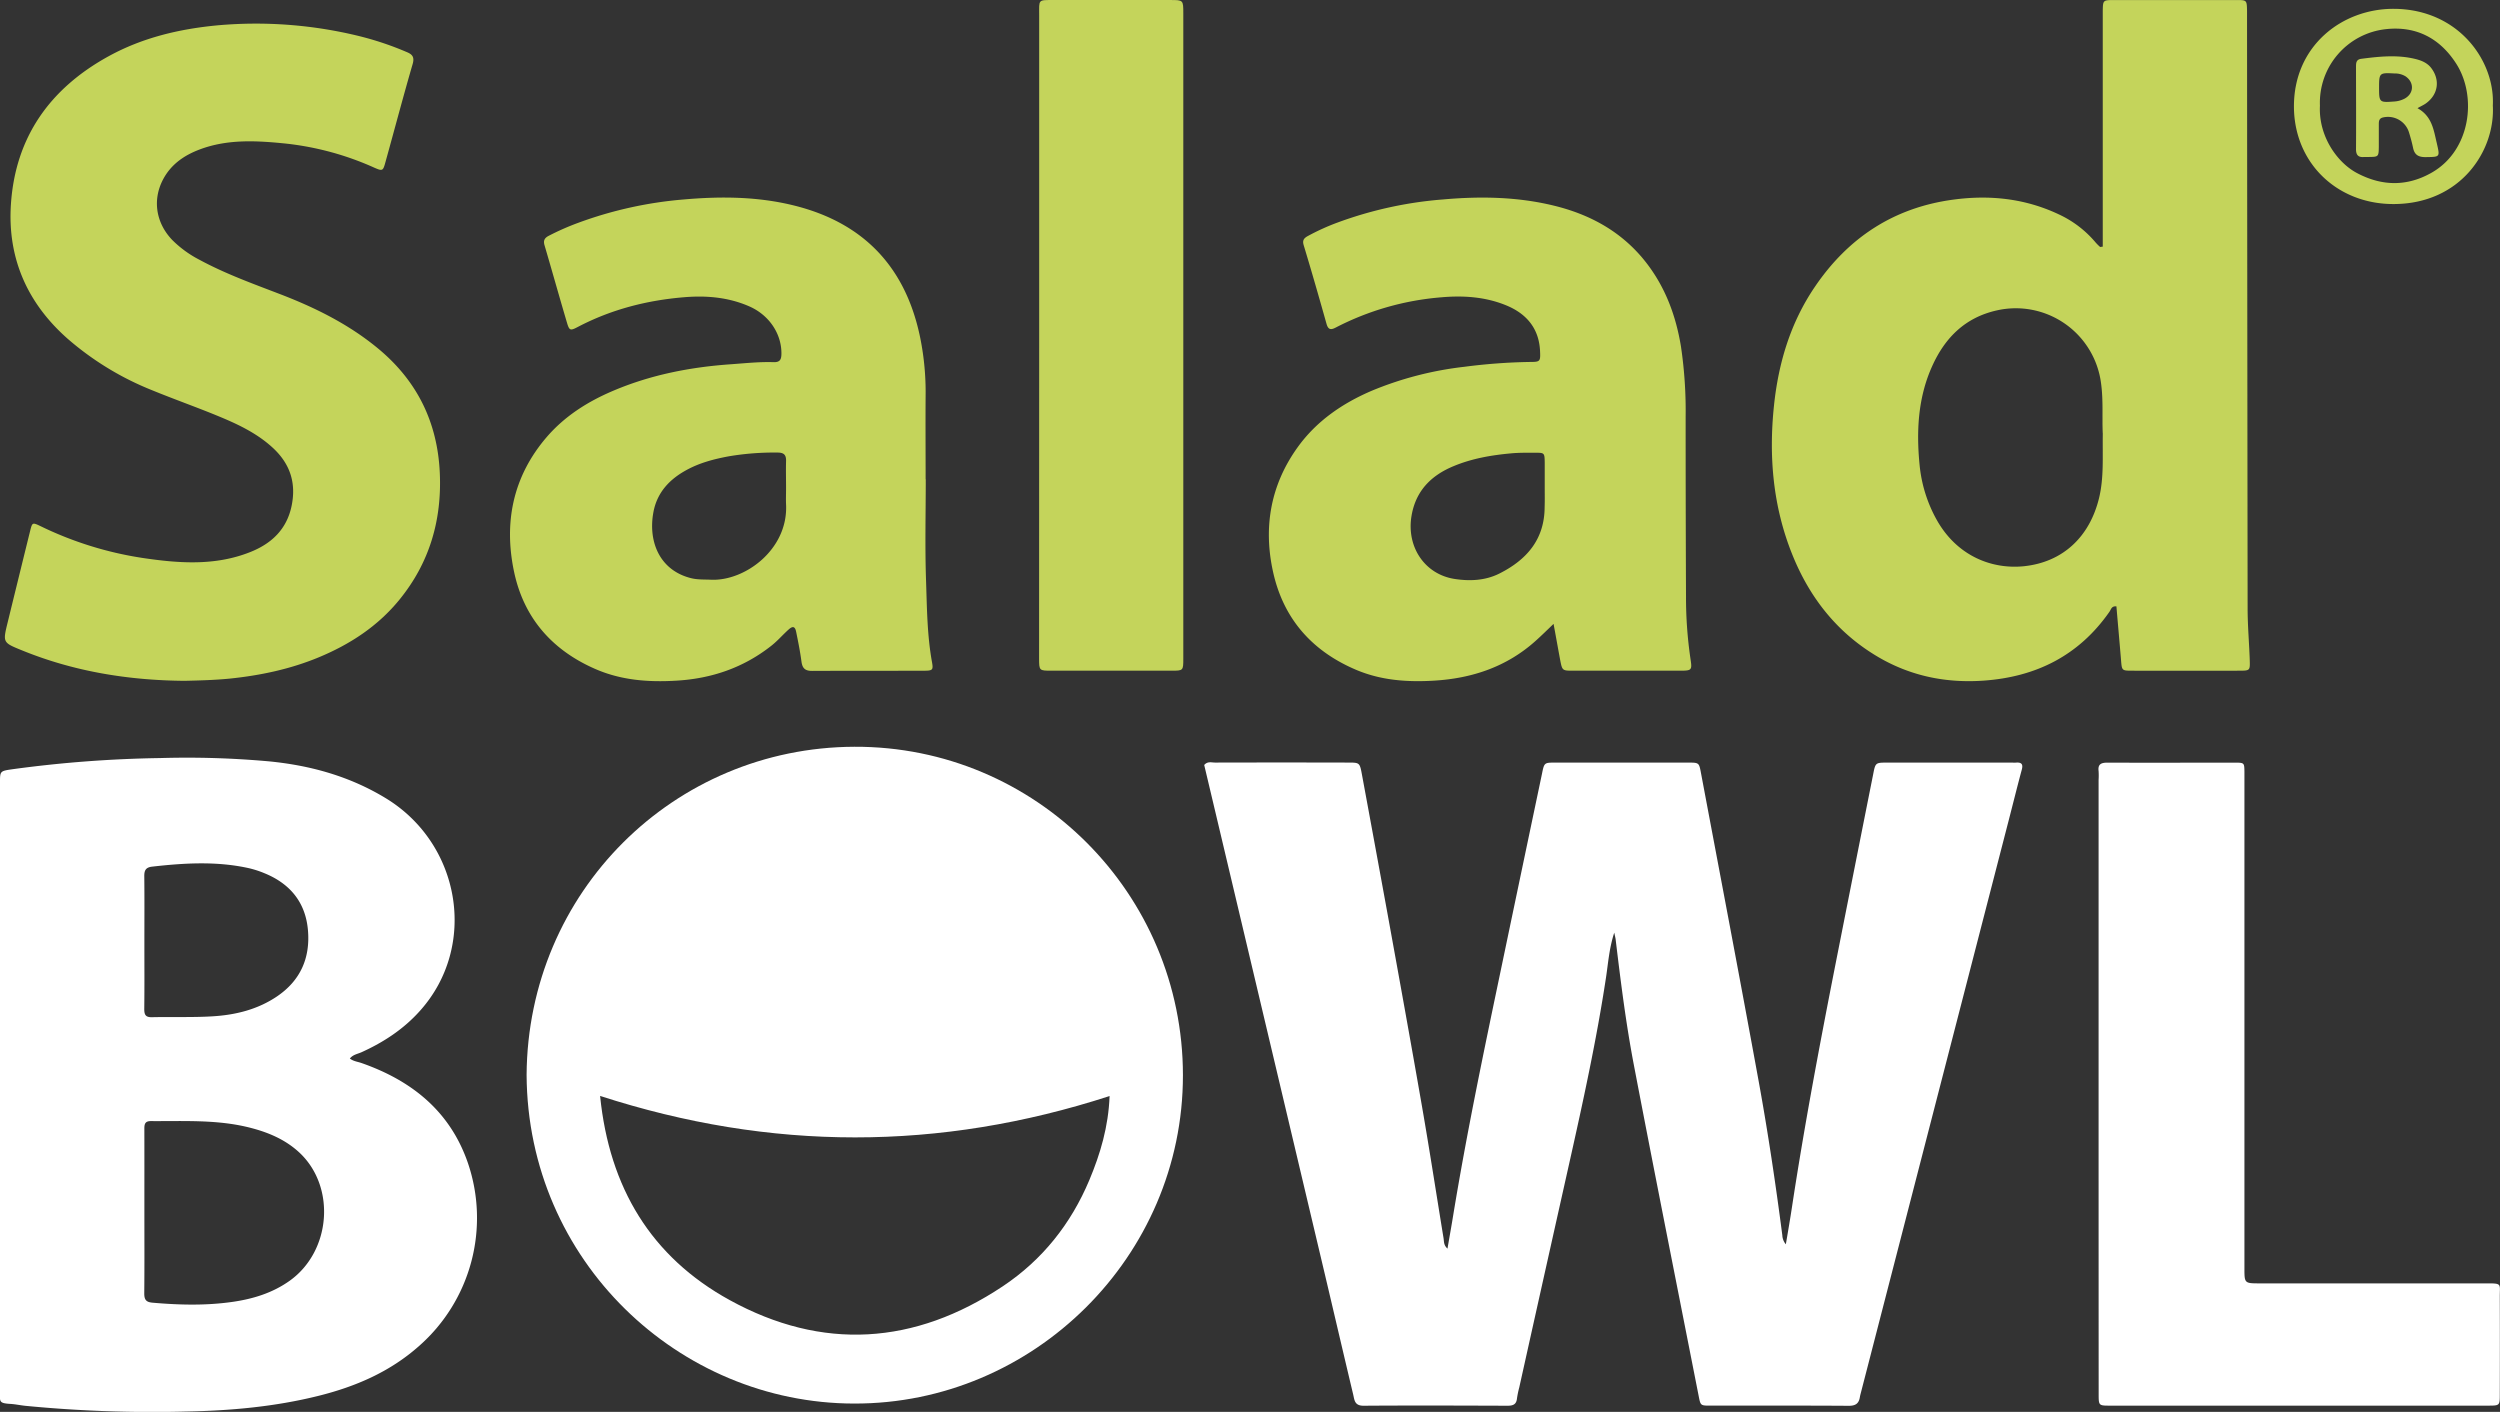 <svg id="Capa_1" data-name="Capa 1" xmlns="http://www.w3.org/2000/svg" viewBox="0 0 1081 610.49"><rect x="0" y="0" width="1081" height="610.49" fill="#333333" stroke="none"/><defs><style>.cls-1{fill:#fff;}.cls-2{fill:#c4d45b;}</style></defs><path class="cls-1" d="M710,413.05c-2.19,6.77-2.62,13.15-3.56,19.38-4.12,27.18-10,54-16,80.81q-10.79,48.19-21.5,96.4a42.37,42.37,0,0,0-1,4.8c-.26,2.61-1.7,3.16-4.08,3.16-20.76-.07-41.53-.15-62.29,0-3.89,0-3.89-2.49-4.44-4.8-4.17-17.52-8.25-35.06-12.39-52.58q-23.13-97.69-46.28-195.38c-1.92-8.12-3.85-16.24-5.76-24.29,1.44-1.7,3.2-1.05,4.73-1.05q28.7-.07,57.38,0c5.09,0,5.14,0,6.1,5.22q5.61,30.33,11.15,60.66c5,27.57,10,55.13,14.8,82.73,3.3,19,6.23,38.07,9.34,57.1.22,1.39,0,2.94,1.69,4.46.85-4.94,1.68-9.55,2.43-14.17,5.81-35.38,13.14-70.46,20.48-105.53q8.93-42.74,17.92-85.46c1-5,1-5,5.76-5h57.38c4.78,0,4.81,0,5.64,4.49,8.37,44.52,16.87,89,25,133.57,4,22,7.3,44.16,10.18,66.35a6.36,6.36,0,0,0,1.52,3.87c1-5.89,1.86-10.89,2.62-15.9C792.26,496.11,799,460.53,806,425q7.93-40.15,15.93-80.29c1-5.17,1-5.2,6.13-5.2h53.56c.73,0,1.46.05,2.18,0,2.73-.21,3,1.12,2.34,3.36-1.84,6.85-3.55,13.74-5.32,20.61L816.56,612.31a14.77,14.77,0,0,0-.36,1.6c-.44,2.74-1.87,3.73-4.79,3.72-20-.14-40.07-.06-60.11-.08-3.95,0-4-.07-4.79-4.15-9.37-47.65-18.86-95.28-28-143-3.46-18.05-5.73-36.31-7.92-54.56C710.49,415.17,710.31,414.48,710,413.05Z" transform="translate(-12 -9.76)"/><path class="cls-1" d="M239.7,474.57c.51-79.14,63.63-141.63,141.75-141.91,78.46-.28,142,63.48,142.05,142s-64.72,142.21-142.18,142C305.57,616.59,240.14,555,239.7,474.57Zm31.78,9.07c4,39.7,22.09,69.6,56,88.26,40.11,22.05,80,19.45,118.13-5.95,17.1-11.4,29.48-27,37.42-45.92,4.77-11.39,8.26-23.12,8.76-36.34C418.24,507.54,345.26,507.54,271.48,483.64Z" transform="translate(-12 -9.76)"/><path class="cls-1" d="M163.28,467.47c1.51,1.19,3.36,1.36,5.05,1.95,21.73,7.61,38.31,20.86,46,43.24a73.69,73.69,0,0,1-21.12,79.1c-12.59,11.2-27.48,17.58-43.56,21.58-18.82,4.69-38,6.41-57.34,6.77A566.07,566.07,0,0,1,23,617.64c-2.17-.22-4.32-.7-6.49-.83-5.22-.31-4.51-1.08-4.51-5.35q0-131.65,0-263.31c0-5,0-5,5.49-5.79a529.41,529.41,0,0,1,63.66-4.81A395.34,395.34,0,0,1,128.63,339c17.78,1.77,34.6,6.47,50,15.8,32.73,19.79,40,64.11,15,92-7,7.87-15.63,13.55-25.19,17.89C166.72,465.49,164.62,465.74,163.28,467.47ZM74.43,533c0,12,.07,24-.05,36.05,0,2.77.85,3.77,3.65,4,11.46,1,22.92,1.29,34.33-.33,8.91-1.26,17.41-3.83,24.87-9.14,17.81-12.67,20.08-40.24,4.54-55.15-6-5.71-13.27-8.85-21.1-10.91-14.29-3.77-28.9-2.9-43.45-3-2.69,0-2.81,1.52-2.8,3.53C74.45,509.71,74.43,521.36,74.43,533Zm0-115.31c0,9.46.07,18.93-.05,28.4,0,2.54.65,3.57,3.36,3.51,8.73-.2,17.49.15,26.2-.38,9.89-.6,19.43-2.93,27.82-8.6,10.16-6.87,14.43-16.64,13.4-28.64s-7.7-20.1-18.77-24.62a42.09,42.09,0,0,0-6.74-2.19c-13.88-3.09-27.83-2.26-41.81-.68-2.89.33-3.48,1.66-3.45,4.25C74.5,398.41,74.43,408.06,74.43,417.71Z" transform="translate(-12 -9.76)"/><path class="cls-2" d="M921.23,116.41V17.88c0-1.1,0-2.19,0-3.28.08-4.75.08-4.81,4.89-4.82q26.49,0,53,0c4.41,0,4.41.1,4.5,4.66,0,1.45,0,2.91,0,4.37q.1,127,.25,254.05c0,7.46.68,14.9.92,22.36.15,4.46.05,4.54-4.45,4.55q-23.22.06-46.44,0c-4.44,0-4.39-.09-4.76-4.55-.64-7.78-1.35-15.55-2-23.26-2.15-.23-2.32,1.37-3,2.31-13.24,19-31.79,28.22-54.5,29.8-16,1.11-31.15-1.9-45.13-10-17.89-10.39-30-25.72-37.59-44.69-8.3-20.72-10.16-42.24-7.84-64.33,1.94-18.41,7.11-35.65,17.53-51.07,14.4-21.32,34.12-34.39,59.85-37.88,15.86-2.16,31.19-.54,45.79,6.36a46,46,0,0,1,15.92,12.18,22.6,22.6,0,0,0,1.9,1.89C920.13,116.6,920.37,116.5,921.23,116.41Zm0,80.78c-.32-6.69.28-14.12-.72-21.58A37.16,37.16,0,0,0,875.32,144c-13.57,3.08-22.26,11.72-27.81,24-6.2,13.68-6.91,28.18-5.48,42.79a60.5,60.5,0,0,0,7.43,23.8c8.79,15.66,23.91,21.44,37.75,20,16.78-1.78,28.31-12.66,32.41-29.43C921.81,216.12,921.08,207,921.25,197.19Z" transform="translate(-12 -9.76)"/><path class="cls-2" d="M91.76,304.15c-24.23-.21-47.79-4-70.34-13.21-8.22-3.34-8.23-3.35-6.12-12q4.86-19.87,9.76-39.73c.88-3.53,1-3.59,4.35-2A153.36,153.36,0,0,0,73.53,251c15.75,2.35,31.55,3.55,46.83-2.59,9.11-3.66,15.62-9.79,17.72-19.86s-.71-18.32-8.13-25.17c-7.09-6.54-15.73-10.48-24.5-14.07-9.09-3.72-18.36-7-27.45-10.72a127.91,127.91,0,0,1-36.7-22.31c-17.51-15.43-26.11-34.91-24.58-58.17C18.64,69,33.65,48,58.93,34.1,73.67,26,89.66,22.24,106.35,20.69a187.27,187.27,0,0,1,61.17,4.73,133,133,0,0,1,20.16,6.77c2.49,1,3.67,2.1,2.75,5.26-4.11,14.14-7.86,28.39-11.81,42.58-1,3.66-1.23,3.8-4.86,2.19a126.51,126.51,0,0,0-38.28-10.39c-12.52-1.27-25.1-2-37.22,2.59-5.53,2.11-10.44,5.13-14,10.08-6.58,9.31-5.74,20.7,2.19,29a47.26,47.26,0,0,0,11.88,8.63c11.09,6,22.9,10.26,34.63,14.76,15.37,5.89,30,13.14,42.76,23.76,16.79,14,25.47,31.87,26.45,53.61.92,20.44-4.45,38.88-17.5,54.86-9.33,11.43-21.3,19.23-34.75,24.83-12.35,5.14-25.29,7.86-38.59,9.24C104.84,303.82,98.32,304,91.76,304.15Z" transform="translate(-12 -9.76)"/><path class="cls-2" d="M683.76,279.52c-3,2.9-5.32,5.16-7.7,7.3-12.44,11.2-27.37,16.23-43.8,17.24-11.53.71-22.92-.05-33.76-4.62-19.07-8.06-31.49-22-36-42.27-4.32-19.41-1.11-37.72,10.59-54,8.16-11.35,19.41-19.06,32.2-24.51a147.77,147.77,0,0,1,40-10.31,247.69,247.69,0,0,1,28.27-2.08c4.44,0,4.56-.25,4.36-4.71-.45-9.91-6-16.25-14.73-19.8-8.89-3.63-18.32-4.29-27.89-3.45a120.24,120.24,0,0,0-45.82,13.13c-2.17,1.13-3.22.76-3.9-1.67-3.2-11.38-6.46-22.73-9.87-34-.63-2.09.11-3,1.7-3.9A97.17,97.17,0,0,1,590.32,106,169.79,169.79,0,0,1,636,96c16.06-1.42,32-1.17,47.69,2.63,16,3.86,29.82,11.46,40.11,24.68,8.36,10.75,12.91,23.12,15.07,36.42a190.08,190.08,0,0,1,2,30.44q0,38.79.16,77.56A183.1,183.1,0,0,0,743,294.89c.71,4.6.45,4.87-4.39,4.88q-23.22,0-46.43,0c-4.64,0-4.67-.06-5.57-4.69C685.71,290.27,684.86,285.45,683.76,279.52Zm-3.82-58.77c0-3.64,0-7.27,0-10.91-.06-4.27-.1-4.32-4.18-4.32-3.45,0-6.93-.05-10.36.27-8.52.77-16.94,2.22-24.89,5.54-9.66,4-16.32,10.64-18.15,21.41C620.06,246.15,628,258.11,641,260.1c6.54,1,13.18.72,19.23-2.29,11.86-5.92,19.66-14.79,19.67-28.88C680,226.21,679.94,223.48,679.94,220.75Z" transform="translate(-12 -9.76)"/><path class="cls-2" d="M412.3,217c0,14.57-.38,29.14.12,43.69.4,11.79.46,23.64,2.57,35.33.61,3.37.31,3.74-3.27,3.76-16.21.05-32.41,0-48.62.08-3,0-4.16-1.18-4.54-4-.57-4.32-1.43-8.61-2.3-12.88-.47-2.36-1.44-2.65-3.28-1-2.57,2.31-4.86,5-7.56,7.09-12,9.43-25.74,14.11-40.82,15-12.09.74-24-.12-35.29-5.08-18.65-8.16-30.79-22.09-35-41.86-4.55-21.36-.56-41.27,14-58.28,7.87-9.17,17.86-15.47,28.86-20.13,16.23-6.89,33.29-10.22,50.83-11.45,6.17-.44,12.32-1.11,18.51-.91,2.74.09,3.36-1.16,3.38-3.62.09-8.58-5.24-16.7-13.87-20.49-8.87-3.89-18.28-4.76-27.8-4-16.29,1.3-31.88,5.27-46.44,12.92-3.19,1.68-3.61,1.52-4.61-1.84-3.31-11.16-6.43-22.37-9.72-33.53-.58-2,0-3.08,1.67-4a110.85,110.85,0,0,1,13-5.73A172.53,172.53,0,0,1,307.77,96c16.07-1.4,32-1.26,47.69,2.65,30.21,7.54,48.3,26.85,54.48,57.36a118,118,0,0,1,2.3,24.38c-.09,12.2,0,24.4,0,36.6Zm-60.41,3.74c0-3.82-.1-7.65,0-11.46.11-2.76-.82-3.84-3.73-3.83A117.21,117.21,0,0,0,327,207.09c-6.24,1.17-12.41,2.77-18.08,5.87-7.39,4-12.77,9.7-14.37,18.18-2.37,12.56,2.48,25.13,16.18,28.6,2.87.73,5.77.56,8.67.69,14.66.69,33.5-13.08,32.49-32.61C351.79,225.46,351.9,223.09,351.89,220.72Z" transform="translate(-12 -9.76)"/><path class="cls-1" d="M919.43,478.62V347a30.57,30.57,0,0,0,0-3.83c-.39-3,1.17-3.65,3.82-3.64,18.39.07,36.79,0,55.18,0,4,0,4,.12,4.06,3.87,0,1.27,0,2.55,0,3.82v210.9c0,6.57,0,6.57,6.76,6.57H1087c7,0,5.9.05,5.91,5.85q.06,21,0,42.07c0,4.92,0,4.95-5.13,4.95H924.46c-5,0-5,0-5-5.07Q919.43,545.55,919.43,478.62Z" transform="translate(-12 -9.76)"/><path class="cls-2" d="M461.34,154.55q0-69.12,0-138.23c0-6.9-.65-6.55,6.44-6.55H518c5.63,0,5.66,0,5.66,5.67q0,115.56,0,231.11,0,24,0,48.08c0,5.09-.05,5.14-5.05,5.14q-25.95,0-51.91,0c-5.36,0-5.39,0-5.4-5.37Q461.33,224.48,461.34,154.55Z" transform="translate(-12 -9.76)"/><path class="cls-2" d="M1089.9,55.39c1.1,19.43-13.83,42.6-43,42.6-24.16,0-42.76-17.5-43-41.83-.21-26.72,21-42.72,43.27-42.58C1075,13.74,1090.89,36,1089.9,55.39Zm-74.76.1c-.65,12.93,7.24,24.43,16,29.09,10.81,5.73,21.62,5.9,32.28-.14,17-9.65,19.66-32.93,10.74-47-7.08-11.15-17.44-16.53-30.53-15.07A32,32,0,0,0,1015.14,55.49Z" transform="translate(-12 -9.76)"/><path class="cls-2" d="M1057.31,56.54c6.28,3.44,7,9.37,8.34,15.05,1.43,6.22,1.48,6-4.85,6.11-3.11,0-4.76-1-5.39-4-.47-2.3-1.11-4.59-1.81-6.84a9.5,9.5,0,0,0-11.16-6.32c-1.67.38-1.84,1.51-1.84,2.84,0,3.28,0,6.55,0,9.82-.07,4.4-.1,4.4-4.67,4.44-.55,0-1.1,0-1.64,0-2.53.24-3.57-.8-3.55-3.42.09-11.83,0-23.65,0-35.47,0-1.71,0-3.29,2.34-3.57,7.77-1,15.55-1.82,23.3.08,2.66.65,5.21,1.67,6.95,4,3.89,5.21,2.9,11.48-2.45,15.27C1060,55.14,1059,55.59,1057.31,56.54Zm-16.6-8.74c0,6.19.19,6.33,6.42,5.86a11.13,11.13,0,0,0,4.66-1.27c4.08-2.25,4.19-7.07.29-9.67a8.77,8.77,0,0,0-4.65-1.19C1040.8,41.17,1040.71,41.25,1040.71,47.8Z" transform="translate(-12 -9.76)"/></svg>